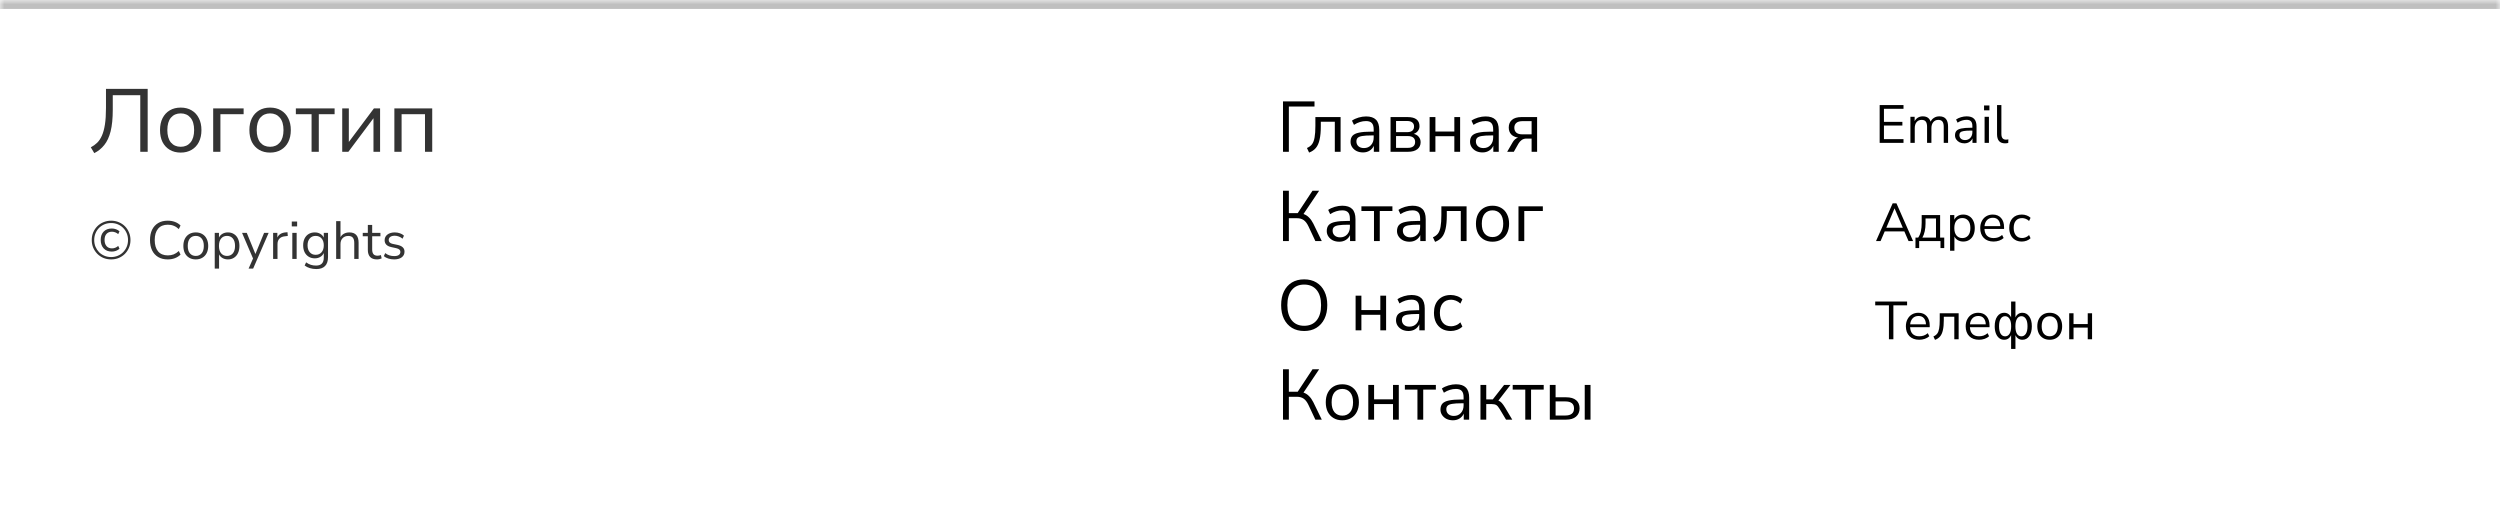 <svg width="280" height="58" viewBox="0 0 280 58" fill="none" xmlns="http://www.w3.org/2000/svg">
<mask id="path-1-inside-1_13_326" fill="white">
<path d="M0 0H280V58H0V0Z"/>
</mask>
<path d="M0 0H280V58H0V0Z" fill="white"/>
<path d="M0 1H280V-1H0V1Z" fill="#BFBFBF" mask="url(#path-1-inside-1_13_326)"/>
<path d="M12.448 29.054C12.14 29.054 11.854 29 11.59 28.892C11.326 28.78 11.096 28.626 10.9 28.43C10.704 28.23 10.55 28 10.438 27.74C10.33 27.476 10.276 27.19 10.276 26.882C10.276 26.574 10.33 26.29 10.438 26.03C10.55 25.766 10.704 25.536 10.9 25.34C11.096 25.144 11.326 24.992 11.59 24.884C11.854 24.772 12.14 24.716 12.448 24.716C12.756 24.716 13.04 24.772 13.3 24.884C13.564 24.992 13.794 25.144 13.99 25.34C14.186 25.536 14.338 25.766 14.446 26.03C14.558 26.29 14.614 26.574 14.614 26.882C14.614 27.19 14.558 27.476 14.446 27.74C14.338 28 14.186 28.23 13.99 28.43C13.794 28.626 13.564 28.78 13.3 28.892C13.04 29 12.756 29.054 12.448 29.054ZM12.448 28.79C12.716 28.79 12.964 28.742 13.192 28.646C13.424 28.55 13.624 28.416 13.792 28.244C13.964 28.068 14.098 27.866 14.194 27.638C14.29 27.406 14.338 27.154 14.338 26.882C14.338 26.61 14.29 26.36 14.194 26.132C14.098 25.9 13.964 25.698 13.792 25.526C13.624 25.354 13.424 25.22 13.192 25.124C12.964 25.028 12.716 24.98 12.448 24.98C12.18 24.98 11.93 25.028 11.698 25.124C11.466 25.22 11.264 25.354 11.092 25.526C10.924 25.698 10.792 25.9 10.696 26.132C10.6 26.36 10.552 26.61 10.552 26.882C10.552 27.154 10.6 27.406 10.696 27.638C10.792 27.866 10.924 28.068 11.092 28.244C11.264 28.416 11.466 28.55 11.698 28.646C11.93 28.742 12.18 28.79 12.448 28.79ZM12.526 28.178C12.142 28.178 11.838 28.06 11.614 27.824C11.39 27.584 11.278 27.266 11.278 26.87C11.278 26.474 11.39 26.162 11.614 25.934C11.838 25.706 12.142 25.592 12.526 25.592C12.686 25.592 12.842 25.62 12.994 25.676C13.15 25.732 13.28 25.81 13.384 25.91L13.24 26.222C13.132 26.13 13.018 26.062 12.898 26.018C12.778 25.974 12.66 25.952 12.544 25.952C12.284 25.952 12.08 26.032 11.932 26.192C11.784 26.352 11.71 26.578 11.71 26.87C11.71 27.162 11.784 27.394 11.932 27.566C12.08 27.734 12.284 27.818 12.544 27.818C12.66 27.818 12.778 27.796 12.898 27.752C13.018 27.708 13.132 27.638 13.24 27.542L13.384 27.86C13.28 27.956 13.15 28.034 12.994 28.094C12.838 28.15 12.682 28.178 12.526 28.178ZM18.786 29.054C18.37 29.054 18.014 28.966 17.718 28.79C17.422 28.614 17.194 28.364 17.034 28.04C16.878 27.716 16.8 27.33 16.8 26.882C16.8 26.438 16.878 26.054 17.034 25.73C17.194 25.406 17.422 25.156 17.718 24.98C18.014 24.804 18.37 24.716 18.786 24.716C19.078 24.716 19.346 24.762 19.59 24.854C19.838 24.946 20.048 25.08 20.22 25.256L20.028 25.658C19.844 25.486 19.652 25.362 19.452 25.286C19.256 25.206 19.038 25.166 18.798 25.166C18.322 25.166 17.958 25.316 17.706 25.616C17.454 25.916 17.328 26.338 17.328 26.882C17.328 27.43 17.454 27.854 17.706 28.154C17.958 28.454 18.322 28.604 18.798 28.604C19.038 28.604 19.256 28.566 19.452 28.49C19.652 28.41 19.844 28.284 20.028 28.112L20.22 28.514C20.048 28.686 19.838 28.82 19.59 28.916C19.346 29.008 19.078 29.054 18.786 29.054ZM21.928 29.054C21.644 29.054 21.398 28.992 21.19 28.868C20.982 28.744 20.82 28.57 20.704 28.346C20.592 28.118 20.536 27.85 20.536 27.542C20.536 27.234 20.592 26.968 20.704 26.744C20.82 26.516 20.982 26.34 21.19 26.216C21.398 26.092 21.644 26.03 21.928 26.03C22.208 26.03 22.452 26.092 22.66 26.216C22.872 26.34 23.034 26.516 23.146 26.744C23.262 26.968 23.32 27.234 23.32 27.542C23.32 27.85 23.262 28.118 23.146 28.346C23.034 28.57 22.872 28.744 22.66 28.868C22.452 28.992 22.208 29.054 21.928 29.054ZM21.928 28.664C22.2 28.664 22.418 28.568 22.582 28.376C22.746 28.18 22.828 27.902 22.828 27.542C22.828 27.178 22.746 26.9 22.582 26.708C22.418 26.516 22.2 26.42 21.928 26.42C21.652 26.42 21.432 26.516 21.268 26.708C21.108 26.9 21.028 27.178 21.028 27.542C21.028 27.902 21.108 28.18 21.268 28.376C21.432 28.568 21.652 28.664 21.928 28.664ZM24.05 30.08V26.084H24.524V26.606C24.612 26.426 24.742 26.286 24.914 26.186C25.09 26.082 25.294 26.03 25.526 26.03C25.786 26.03 26.012 26.092 26.204 26.216C26.4 26.336 26.55 26.51 26.654 26.738C26.762 26.962 26.816 27.23 26.816 27.542C26.816 27.85 26.762 28.118 26.654 28.346C26.55 28.57 26.4 28.744 26.204 28.868C26.012 28.992 25.786 29.054 25.526 29.054C25.302 29.054 25.102 29.004 24.926 28.904C24.75 28.804 24.62 28.666 24.536 28.49V30.08H24.05ZM25.424 28.664C25.696 28.664 25.914 28.568 26.078 28.376C26.242 28.18 26.324 27.902 26.324 27.542C26.324 27.178 26.242 26.9 26.078 26.708C25.914 26.516 25.696 26.42 25.424 26.42C25.152 26.42 24.934 26.516 24.77 26.708C24.606 26.9 24.524 27.178 24.524 27.542C24.524 27.902 24.606 28.18 24.77 28.376C24.934 28.568 25.152 28.664 25.424 28.664ZM27.843 30.08L28.341 28.952L27.111 26.084H27.639L28.605 28.448L29.577 26.084H30.087L28.353 30.08H27.843ZM30.589 29V26.084H31.063V26.606C31.219 26.254 31.539 26.06 32.023 26.024L32.197 26.006L32.233 26.426L31.927 26.462C31.651 26.486 31.441 26.574 31.297 26.726C31.153 26.874 31.081 27.078 31.081 27.338V29H30.589ZM32.679 25.358V24.812H33.279V25.358H32.679ZM32.739 29V26.084H33.225V29H32.739ZM35.424 30.134C35.172 30.134 34.934 30.1 34.71 30.032C34.49 29.968 34.294 29.87 34.122 29.738L34.284 29.384C34.464 29.512 34.642 29.604 34.818 29.66C34.998 29.716 35.192 29.744 35.4 29.744C35.976 29.744 36.264 29.448 36.264 28.856V28.34C36.18 28.524 36.048 28.67 35.868 28.778C35.692 28.882 35.49 28.934 35.262 28.934C34.994 28.934 34.762 28.872 34.566 28.748C34.37 28.624 34.218 28.454 34.11 28.238C34.006 28.018 33.954 27.764 33.954 27.476C33.954 27.188 34.006 26.936 34.11 26.72C34.218 26.5 34.37 26.33 34.566 26.21C34.762 26.09 34.994 26.03 35.262 26.03C35.49 26.03 35.692 26.082 35.868 26.186C36.048 26.29 36.18 26.432 36.264 26.612V26.084H36.738V28.79C36.738 29.238 36.626 29.574 36.402 29.798C36.182 30.022 35.856 30.134 35.424 30.134ZM35.352 28.538C35.632 28.538 35.854 28.442 36.018 28.25C36.182 28.058 36.264 27.8 36.264 27.476C36.264 27.152 36.182 26.896 36.018 26.708C35.854 26.516 35.632 26.42 35.352 26.42C35.076 26.42 34.856 26.516 34.692 26.708C34.528 26.896 34.446 27.152 34.446 27.476C34.446 27.8 34.528 28.058 34.692 28.25C34.856 28.442 35.076 28.538 35.352 28.538ZM37.649 29V24.77H38.135V26.564C38.231 26.388 38.365 26.256 38.537 26.168C38.713 26.076 38.909 26.03 39.125 26.03C39.817 26.03 40.163 26.414 40.163 27.182V29H39.677V27.212C39.677 26.94 39.623 26.742 39.515 26.618C39.411 26.49 39.243 26.426 39.011 26.426C38.743 26.426 38.529 26.51 38.369 26.678C38.213 26.842 38.135 27.062 38.135 27.338V29H37.649ZM42.23 29.054C41.886 29.054 41.627 28.964 41.456 28.784C41.283 28.6 41.197 28.336 41.197 27.992V26.462H40.627V26.084H41.197V25.19H41.684V26.084H42.608V26.462H41.684V27.944C41.684 28.172 41.731 28.346 41.828 28.466C41.923 28.582 42.08 28.64 42.295 28.64C42.359 28.64 42.423 28.632 42.487 28.616C42.551 28.6 42.609 28.584 42.661 28.568L42.745 28.94C42.694 28.968 42.617 28.994 42.517 29.018C42.417 29.042 42.322 29.054 42.23 29.054ZM44.141 29.054C43.913 29.054 43.697 29.022 43.493 28.958C43.289 28.894 43.121 28.804 42.989 28.688L43.145 28.346C43.289 28.462 43.447 28.548 43.619 28.604C43.795 28.656 43.973 28.682 44.153 28.682C44.381 28.682 44.553 28.64 44.669 28.556C44.785 28.472 44.843 28.358 44.843 28.214C44.843 28.102 44.805 28.014 44.729 27.95C44.653 27.882 44.533 27.83 44.369 27.794L43.823 27.674C43.327 27.566 43.079 27.31 43.079 26.906C43.079 26.642 43.183 26.43 43.391 26.27C43.603 26.11 43.879 26.03 44.219 26.03C44.419 26.03 44.609 26.062 44.789 26.126C44.973 26.186 45.125 26.276 45.245 26.396L45.083 26.738C44.967 26.63 44.831 26.548 44.675 26.492C44.523 26.432 44.371 26.402 44.219 26.402C43.995 26.402 43.825 26.446 43.709 26.534C43.593 26.622 43.535 26.738 43.535 26.882C43.535 27.106 43.683 27.25 43.979 27.314L44.525 27.428C44.781 27.484 44.975 27.574 45.107 27.698C45.239 27.818 45.305 27.982 45.305 28.19C45.305 28.458 45.199 28.67 44.987 28.826C44.775 28.978 44.493 29.054 44.141 29.054Z" fill="#333333"/>
<path d="M10.56 17.15L10.17 16.5C10.437 16.36 10.673 16.19 10.88 15.99C11.087 15.79 11.263 15.527 11.41 15.2C11.557 14.873 11.67 14.46 11.75 13.96C11.83 13.453 11.87 12.823 11.87 12.07V9.95H16.54V17H15.71V10.66H12.63V12.28C12.63 13.26 12.55 14.07 12.39 14.71C12.23 15.343 11.993 15.853 11.68 16.24C11.373 16.627 11 16.93 10.56 17.15ZM20.242 17.09C19.769 17.09 19.359 16.987 19.012 16.78C18.665 16.573 18.395 16.283 18.202 15.91C18.015 15.53 17.922 15.083 17.922 14.57C17.922 14.057 18.015 13.613 18.202 13.24C18.395 12.86 18.665 12.567 19.012 12.36C19.359 12.153 19.769 12.05 20.242 12.05C20.709 12.05 21.115 12.153 21.462 12.36C21.815 12.567 22.085 12.86 22.272 13.24C22.465 13.613 22.562 14.057 22.562 14.57C22.562 15.083 22.465 15.53 22.272 15.91C22.085 16.283 21.815 16.573 21.462 16.78C21.115 16.987 20.709 17.09 20.242 17.09ZM20.242 16.44C20.695 16.44 21.059 16.28 21.332 15.96C21.605 15.633 21.742 15.17 21.742 14.57C21.742 13.963 21.605 13.5 21.332 13.18C21.059 12.86 20.695 12.7 20.242 12.7C19.782 12.7 19.415 12.86 19.142 13.18C18.875 13.5 18.742 13.963 18.742 14.57C18.742 15.17 18.875 15.633 19.142 15.96C19.415 16.28 19.782 16.44 20.242 16.44ZM23.876 17V12.14H27.286V12.79H24.686V17H23.876ZM30.252 17.09C29.779 17.09 29.369 16.987 29.022 16.78C28.675 16.573 28.405 16.283 28.212 15.91C28.025 15.53 27.932 15.083 27.932 14.57C27.932 14.057 28.025 13.613 28.212 13.24C28.405 12.86 28.675 12.567 29.022 12.36C29.369 12.153 29.779 12.05 30.252 12.05C30.718 12.05 31.125 12.153 31.472 12.36C31.825 12.567 32.095 12.86 32.282 13.24C32.475 13.613 32.572 14.057 32.572 14.57C32.572 15.083 32.475 15.53 32.282 15.91C32.095 16.283 31.825 16.573 31.472 16.78C31.125 16.987 30.718 17.09 30.252 17.09ZM30.252 16.44C30.705 16.44 31.069 16.28 31.342 15.96C31.615 15.633 31.752 15.17 31.752 14.57C31.752 13.963 31.615 13.5 31.342 13.18C31.069 12.86 30.705 12.7 30.252 12.7C29.792 12.7 29.425 12.86 29.152 13.18C28.885 13.5 28.752 13.963 28.752 14.57C28.752 15.17 28.885 15.633 29.152 15.96C29.425 16.28 29.792 16.44 30.252 16.44ZM34.896 17V12.79H33.136V12.14H37.476V12.79H35.706V17H34.896ZM38.329 17V12.14H39.069V15.9L41.879 12.14H42.569V17H41.829V13.24L39.019 17H38.329ZM44.169 17V12.14H48.409V17H47.599V12.79H44.979V17H44.169Z" fill="#333333"/>
<path d="M143.696 17V11.36H147.224V11.928H144.352V17H143.696ZM146.619 17.088L146.379 16.576C146.619 16.475 146.809 16.333 146.947 16.152C147.086 15.965 147.182 15.709 147.235 15.384C147.294 15.059 147.323 14.632 147.323 14.104V13.112H150.147V17H149.499V13.632H147.931V14.128C147.931 14.736 147.886 15.237 147.795 15.632C147.71 16.027 147.571 16.339 147.379 16.568C147.187 16.797 146.934 16.971 146.619 17.088ZM152.661 17.072C152.394 17.072 152.154 17.021 151.941 16.92C151.733 16.813 151.568 16.669 151.445 16.488C151.322 16.307 151.261 16.104 151.261 15.88C151.261 15.597 151.333 15.373 151.477 15.208C151.626 15.043 151.869 14.925 152.205 14.856C152.546 14.781 153.01 14.744 153.597 14.744H153.853V14.496C153.853 14.165 153.784 13.928 153.645 13.784C153.512 13.635 153.296 13.56 152.997 13.56C152.762 13.56 152.536 13.595 152.317 13.664C152.098 13.728 151.874 13.835 151.645 13.984L151.421 13.512C151.624 13.368 151.869 13.253 152.157 13.168C152.45 13.083 152.73 13.04 152.997 13.04C153.498 13.04 153.869 13.163 154.109 13.408C154.354 13.653 154.477 14.035 154.477 14.552V17H153.869V16.328C153.768 16.557 153.61 16.739 153.397 16.872C153.189 17.005 152.944 17.072 152.661 17.072ZM152.765 16.584C153.085 16.584 153.346 16.475 153.549 16.256C153.752 16.032 153.853 15.749 153.853 15.408V15.168H153.605C153.173 15.168 152.832 15.189 152.581 15.232C152.336 15.269 152.162 15.339 152.061 15.44C151.965 15.536 151.917 15.669 151.917 15.84C151.917 16.059 151.992 16.237 152.141 16.376C152.296 16.515 152.504 16.584 152.765 16.584ZM155.742 17V13.112H157.638C158.096 13.112 158.435 13.2 158.654 13.376C158.872 13.547 158.982 13.8 158.982 14.136C158.982 14.339 158.923 14.515 158.806 14.664C158.694 14.813 158.539 14.923 158.342 14.992C158.582 15.051 158.768 15.163 158.902 15.328C159.04 15.493 159.11 15.693 159.11 15.928C159.11 16.259 158.987 16.52 158.742 16.712C158.496 16.904 158.15 17 157.702 17H155.742ZM156.358 14.8H157.606C157.851 14.8 158.04 14.747 158.174 14.64C158.307 14.528 158.374 14.371 158.374 14.168C158.374 13.971 158.307 13.819 158.174 13.712C158.04 13.605 157.851 13.552 157.606 13.552H156.358V14.8ZM156.358 16.56H157.678C157.944 16.56 158.147 16.504 158.286 16.392C158.424 16.28 158.494 16.115 158.494 15.896C158.494 15.683 158.424 15.52 158.286 15.408C158.147 15.296 157.944 15.24 157.678 15.24H156.358V16.56ZM160.117 17V13.112H160.765V14.728H162.885V13.112H163.533V17H162.885V15.256H160.765V17H160.117ZM166.044 17.072C165.777 17.072 165.537 17.021 165.324 16.92C165.116 16.813 164.951 16.669 164.828 16.488C164.705 16.307 164.644 16.104 164.644 15.88C164.644 15.597 164.716 15.373 164.86 15.208C165.009 15.043 165.252 14.925 165.588 14.856C165.929 14.781 166.393 14.744 166.98 14.744H167.236V14.496C167.236 14.165 167.167 13.928 167.028 13.784C166.895 13.635 166.679 13.56 166.38 13.56C166.145 13.56 165.919 13.595 165.7 13.664C165.481 13.728 165.257 13.835 165.028 13.984L164.804 13.512C165.007 13.368 165.252 13.253 165.54 13.168C165.833 13.083 166.113 13.04 166.38 13.04C166.881 13.04 167.252 13.163 167.492 13.408C167.737 13.653 167.86 14.035 167.86 14.552V17H167.252V16.328C167.151 16.557 166.993 16.739 166.78 16.872C166.572 17.005 166.327 17.072 166.044 17.072ZM166.148 16.584C166.468 16.584 166.729 16.475 166.932 16.256C167.135 16.032 167.236 15.749 167.236 15.408V15.168H166.988C166.556 15.168 166.215 15.189 165.964 15.232C165.719 15.269 165.545 15.339 165.444 15.44C165.348 15.536 165.3 15.669 165.3 15.84C165.3 16.059 165.375 16.237 165.524 16.376C165.679 16.515 165.887 16.584 166.148 16.584ZM168.804 17L169.404 15.96C169.564 15.677 169.77 15.493 170.02 15.408C169.69 15.36 169.434 15.24 169.252 15.048C169.071 14.851 168.98 14.595 168.98 14.28C168.98 13.923 169.098 13.64 169.332 13.432C169.572 13.219 169.93 13.112 170.404 13.112H172.156V17H171.54V15.52H170.972C170.759 15.52 170.578 15.573 170.428 15.68C170.284 15.787 170.167 15.917 170.076 16.072L169.548 17H168.804ZM170.524 15.048H171.54V13.568H170.524C170.21 13.568 169.978 13.635 169.828 13.768C169.679 13.896 169.604 14.075 169.604 14.304C169.604 14.539 169.679 14.723 169.828 14.856C169.978 14.984 170.21 15.048 170.524 15.048Z" fill="black"/>
<path d="M143.696 27V21.36H144.352V23.872H145.344L147 21.36H147.744L145.992 23.968C146.227 24.048 146.432 24.179 146.608 24.36C146.789 24.536 146.949 24.763 147.088 25.04L148.04 27H147.32L146.544 25.344C146.389 25.019 146.211 24.787 146.008 24.648C145.805 24.509 145.557 24.44 145.264 24.44H144.352V27H143.696ZM149.997 27.072C149.73 27.072 149.49 27.021 149.277 26.92C149.069 26.813 148.904 26.669 148.781 26.488C148.658 26.307 148.597 26.104 148.597 25.88C148.597 25.597 148.669 25.373 148.813 25.208C148.962 25.043 149.205 24.925 149.541 24.856C149.882 24.781 150.346 24.744 150.933 24.744H151.189V24.496C151.189 24.165 151.12 23.928 150.981 23.784C150.848 23.635 150.632 23.56 150.333 23.56C150.098 23.56 149.872 23.595 149.653 23.664C149.434 23.728 149.21 23.835 148.981 23.984L148.757 23.512C148.96 23.368 149.205 23.253 149.493 23.168C149.786 23.083 150.066 23.04 150.333 23.04C150.834 23.04 151.205 23.163 151.445 23.408C151.69 23.653 151.813 24.035 151.813 24.552V27H151.205V26.328C151.104 26.557 150.946 26.739 150.733 26.872C150.525 27.005 150.28 27.072 149.997 27.072ZM150.101 26.584C150.421 26.584 150.682 26.475 150.885 26.256C151.088 26.032 151.189 25.749 151.189 25.408V25.168H150.941C150.509 25.168 150.168 25.189 149.917 25.232C149.672 25.269 149.498 25.339 149.397 25.44C149.301 25.536 149.253 25.669 149.253 25.84C149.253 26.059 149.328 26.237 149.477 26.376C149.632 26.515 149.84 26.584 150.101 26.584ZM153.886 27V23.632H152.478V23.112H155.95V23.632H154.534V27H153.886ZM157.864 27.072C157.598 27.072 157.358 27.021 157.144 26.92C156.936 26.813 156.771 26.669 156.648 26.488C156.526 26.307 156.464 26.104 156.464 25.88C156.464 25.597 156.536 25.373 156.68 25.208C156.83 25.043 157.072 24.925 157.408 24.856C157.75 24.781 158.214 24.744 158.8 24.744H159.056V24.496C159.056 24.165 158.987 23.928 158.848 23.784C158.715 23.635 158.499 23.56 158.2 23.56C157.966 23.56 157.739 23.595 157.52 23.664C157.302 23.728 157.078 23.835 156.848 23.984L156.624 23.512C156.827 23.368 157.072 23.253 157.36 23.168C157.654 23.083 157.934 23.04 158.2 23.04C158.702 23.04 159.072 23.163 159.312 23.408C159.558 23.653 159.68 24.035 159.68 24.552V27H159.072V26.328C158.971 26.557 158.814 26.739 158.6 26.872C158.392 27.005 158.147 27.072 157.864 27.072ZM157.968 26.584C158.288 26.584 158.55 26.475 158.752 26.256C158.955 26.032 159.056 25.749 159.056 25.408V25.168H158.808C158.376 25.168 158.035 25.189 157.784 25.232C157.539 25.269 157.366 25.339 157.264 25.44C157.168 25.536 157.12 25.669 157.12 25.84C157.12 26.059 157.195 26.237 157.344 26.376C157.499 26.515 157.707 26.584 157.968 26.584ZM160.729 27.088L160.489 26.576C160.729 26.475 160.918 26.333 161.057 26.152C161.195 25.965 161.291 25.709 161.345 25.384C161.403 25.059 161.433 24.632 161.433 24.104V23.112H164.257V27H163.609V23.632H162.041V24.128C162.041 24.736 161.995 25.237 161.905 25.632C161.819 26.027 161.681 26.339 161.489 26.568C161.297 26.797 161.043 26.971 160.729 27.088ZM167.162 27.072C166.784 27.072 166.456 26.989 166.178 26.824C165.901 26.659 165.685 26.427 165.53 26.128C165.381 25.824 165.306 25.467 165.306 25.056C165.306 24.645 165.381 24.291 165.53 23.992C165.685 23.688 165.901 23.453 166.178 23.288C166.456 23.123 166.784 23.04 167.162 23.04C167.536 23.04 167.861 23.123 168.138 23.288C168.421 23.453 168.637 23.688 168.786 23.992C168.941 24.291 169.018 24.645 169.018 25.056C169.018 25.467 168.941 25.824 168.786 26.128C168.637 26.427 168.421 26.659 168.138 26.824C167.861 26.989 167.536 27.072 167.162 27.072ZM167.162 26.552C167.525 26.552 167.816 26.424 168.034 26.168C168.253 25.907 168.362 25.536 168.362 25.056C168.362 24.571 168.253 24.2 168.034 23.944C167.816 23.688 167.525 23.56 167.162 23.56C166.794 23.56 166.501 23.688 166.282 23.944C166.069 24.2 165.962 24.571 165.962 25.056C165.962 25.536 166.069 25.907 166.282 26.168C166.501 26.424 166.794 26.552 167.162 26.552ZM170.07 27V23.112H172.798V23.632H170.718V27H170.07Z" fill="black"/>
<path d="M146.064 37.072C145.541 37.072 145.085 36.955 144.696 36.72C144.312 36.48 144.013 36.144 143.8 35.712C143.592 35.28 143.488 34.768 143.488 34.176C143.488 33.584 143.592 33.072 143.8 32.64C144.008 32.208 144.304 31.875 144.688 31.64C145.077 31.405 145.536 31.288 146.064 31.288C146.597 31.288 147.056 31.405 147.44 31.64C147.829 31.875 148.128 32.208 148.336 32.64C148.549 33.067 148.656 33.576 148.656 34.168C148.656 34.76 148.549 35.275 148.336 35.712C148.123 36.144 147.821 36.48 147.432 36.72C147.048 36.955 146.592 37.072 146.064 37.072ZM146.064 36.488C146.667 36.488 147.133 36.285 147.464 35.88C147.795 35.475 147.96 34.907 147.96 34.176C147.96 33.445 147.795 32.88 147.464 32.48C147.133 32.075 146.667 31.872 146.064 31.872C145.472 31.872 145.011 32.075 144.68 32.48C144.349 32.88 144.184 33.445 144.184 34.176C144.184 34.901 144.349 35.469 144.68 35.88C145.011 36.285 145.472 36.488 146.064 36.488ZM151.828 37V33.112H152.476V34.728H154.596V33.112H155.244V37H154.596V35.256H152.476V37H151.828ZM157.755 37.072C157.488 37.072 157.248 37.021 157.035 36.92C156.827 36.813 156.661 36.669 156.539 36.488C156.416 36.307 156.355 36.104 156.355 35.88C156.355 35.597 156.427 35.373 156.571 35.208C156.72 35.043 156.963 34.925 157.299 34.856C157.64 34.781 158.104 34.744 158.691 34.744H158.947V34.496C158.947 34.165 158.877 33.928 158.739 33.784C158.605 33.635 158.389 33.56 158.091 33.56C157.856 33.56 157.629 33.595 157.411 33.664C157.192 33.728 156.968 33.835 156.739 33.984L156.515 33.512C156.717 33.368 156.963 33.253 157.251 33.168C157.544 33.083 157.824 33.04 158.091 33.04C158.592 33.04 158.963 33.163 159.203 33.408C159.448 33.653 159.571 34.035 159.571 34.552V37H158.963V36.328C158.861 36.557 158.704 36.739 158.491 36.872C158.283 37.005 158.037 37.072 157.755 37.072ZM157.859 36.584C158.179 36.584 158.44 36.475 158.643 36.256C158.845 36.032 158.947 35.749 158.947 35.408V35.168H158.699C158.267 35.168 157.925 35.189 157.675 35.232C157.429 35.269 157.256 35.339 157.155 35.44C157.059 35.536 157.011 35.669 157.011 35.84C157.011 36.059 157.085 36.237 157.235 36.376C157.389 36.515 157.597 36.584 157.859 36.584ZM162.491 37.072C162.102 37.072 161.766 36.989 161.483 36.824C161.201 36.653 160.982 36.416 160.827 36.112C160.678 35.803 160.603 35.443 160.603 35.032C160.603 34.413 160.771 33.928 161.107 33.576C161.443 33.219 161.905 33.04 162.491 33.04C162.731 33.04 162.969 33.083 163.203 33.168C163.438 33.253 163.633 33.373 163.787 33.528L163.563 34C163.409 33.851 163.238 33.741 163.051 33.672C162.87 33.603 162.697 33.568 162.531 33.568C162.126 33.568 161.814 33.696 161.595 33.952C161.377 34.203 161.267 34.565 161.267 35.04C161.267 35.504 161.377 35.872 161.595 36.144C161.814 36.411 162.126 36.544 162.531 36.544C162.697 36.544 162.87 36.509 163.051 36.44C163.238 36.371 163.409 36.259 163.563 36.104L163.787 36.576C163.633 36.731 163.435 36.853 163.195 36.944C162.961 37.029 162.726 37.072 162.491 37.072Z" fill="black"/>
<path d="M143.696 47V41.36H144.352V43.872H145.344L147 41.36H147.744L145.992 43.968C146.227 44.048 146.432 44.179 146.608 44.36C146.789 44.536 146.949 44.763 147.088 45.04L148.04 47H147.32L146.544 45.344C146.389 45.019 146.211 44.787 146.008 44.648C145.805 44.509 145.557 44.44 145.264 44.44H144.352V47H143.696ZM150.342 47.072C149.963 47.072 149.635 46.989 149.358 46.824C149.081 46.659 148.865 46.427 148.71 46.128C148.561 45.824 148.486 45.467 148.486 45.056C148.486 44.645 148.561 44.291 148.71 43.992C148.865 43.688 149.081 43.453 149.358 43.288C149.635 43.123 149.963 43.04 150.342 43.04C150.715 43.04 151.041 43.123 151.318 43.288C151.601 43.453 151.817 43.688 151.966 43.992C152.121 44.291 152.198 44.645 152.198 45.056C152.198 45.467 152.121 45.824 151.966 46.128C151.817 46.427 151.601 46.659 151.318 46.824C151.041 46.989 150.715 47.072 150.342 47.072ZM150.342 46.552C150.705 46.552 150.995 46.424 151.214 46.168C151.433 45.907 151.542 45.536 151.542 45.056C151.542 44.571 151.433 44.2 151.214 43.944C150.995 43.688 150.705 43.56 150.342 43.56C149.974 43.56 149.681 43.688 149.462 43.944C149.249 44.2 149.142 44.571 149.142 45.056C149.142 45.536 149.249 45.907 149.462 46.168C149.681 46.424 149.974 46.552 150.342 46.552ZM153.249 47V43.112H153.897V44.728H156.017V43.112H156.665V47H156.017V45.256H153.897V47H153.249ZM158.753 47V43.632H157.345V43.112H160.817V43.632H159.401V47H158.753ZM162.731 47.072C162.465 47.072 162.225 47.021 162.011 46.92C161.803 46.813 161.638 46.669 161.515 46.488C161.393 46.307 161.331 46.104 161.331 45.88C161.331 45.597 161.403 45.373 161.547 45.208C161.697 45.043 161.939 44.925 162.275 44.856C162.617 44.781 163.081 44.744 163.667 44.744H163.923V44.496C163.923 44.165 163.854 43.928 163.715 43.784C163.582 43.635 163.366 43.56 163.067 43.56C162.833 43.56 162.606 43.595 162.387 43.664C162.169 43.728 161.945 43.835 161.715 43.984L161.491 43.512C161.694 43.368 161.939 43.253 162.227 43.168C162.521 43.083 162.801 43.04 163.067 43.04C163.569 43.04 163.939 43.163 164.179 43.408C164.425 43.653 164.547 44.035 164.547 44.552V47H163.939V46.328C163.838 46.557 163.681 46.739 163.467 46.872C163.259 47.005 163.014 47.072 162.731 47.072ZM162.835 46.584C163.155 46.584 163.417 46.475 163.619 46.256C163.822 46.032 163.923 45.749 163.923 45.408V45.168H163.675C163.243 45.168 162.902 45.189 162.651 45.232C162.406 45.269 162.233 45.339 162.131 45.44C162.035 45.536 161.987 45.669 161.987 45.84C161.987 46.059 162.062 46.237 162.211 46.376C162.366 46.515 162.574 46.584 162.835 46.584ZM165.812 47V43.112H166.46V44.736H167.188L168.46 43.112H169.172L167.82 44.864C167.959 44.917 168.084 45.005 168.196 45.128C168.308 45.251 168.433 45.427 168.572 45.656L169.372 47H168.676L167.972 45.824C167.839 45.595 167.711 45.443 167.588 45.368C167.465 45.293 167.292 45.256 167.068 45.256H166.46V47H165.812ZM170.831 47V43.632H169.423V43.112H172.895V43.632H171.479V47H170.831ZM173.578 47V43.112H174.226V44.496H175.402C175.898 44.496 176.274 44.605 176.53 44.824C176.786 45.037 176.914 45.341 176.914 45.736C176.914 46.125 176.78 46.435 176.514 46.664C176.252 46.888 175.882 47 175.402 47H173.578ZM177.49 47V43.112H178.138V47H177.49ZM174.226 46.536H175.338C175.636 46.536 175.868 46.472 176.034 46.344C176.204 46.216 176.29 46.016 176.29 45.744C176.29 45.477 176.207 45.28 176.042 45.152C175.876 45.024 175.642 44.96 175.338 44.96H174.226V46.536Z" fill="black"/>
<path d="M210.522 16V11.77H213.192V12.184H211.002V13.648H213.066V14.062H211.002V15.586H213.192V16H210.522ZM213.966 16V13.084H214.44V13.576C214.528 13.4 214.65 13.266 214.806 13.174C214.962 13.078 215.144 13.03 215.352 13.03C215.808 13.03 216.1 13.228 216.228 13.624C216.316 13.44 216.446 13.296 216.618 13.192C216.79 13.084 216.988 13.03 217.212 13.03C217.86 13.03 218.184 13.414 218.184 14.182V16H217.698V14.206C217.698 13.938 217.65 13.742 217.554 13.618C217.462 13.49 217.308 13.426 217.092 13.426C216.856 13.426 216.668 13.51 216.528 13.678C216.388 13.846 216.318 14.07 216.318 14.35V16H215.832V14.206C215.832 13.938 215.784 13.742 215.688 13.618C215.596 13.49 215.442 13.426 215.226 13.426C214.986 13.426 214.796 13.51 214.656 13.678C214.52 13.846 214.452 14.07 214.452 14.35V16H213.966ZM220.011 16.054C219.811 16.054 219.631 16.016 219.471 15.94C219.315 15.86 219.191 15.752 219.099 15.616C219.007 15.48 218.961 15.328 218.961 15.16C218.961 14.948 219.015 14.78 219.123 14.656C219.235 14.532 219.417 14.444 219.669 14.392C219.925 14.336 220.273 14.308 220.713 14.308H220.905V14.122C220.905 13.874 220.853 13.696 220.749 13.588C220.649 13.476 220.487 13.42 220.263 13.42C220.087 13.42 219.917 13.446 219.753 13.498C219.589 13.546 219.421 13.626 219.249 13.738L219.081 13.384C219.233 13.276 219.417 13.19 219.633 13.126C219.853 13.062 220.063 13.03 220.263 13.03C220.639 13.03 220.917 13.122 221.097 13.306C221.281 13.49 221.373 13.776 221.373 14.164V16H220.917V15.496C220.841 15.668 220.723 15.804 220.563 15.904C220.407 16.004 220.223 16.054 220.011 16.054ZM220.089 15.688C220.329 15.688 220.525 15.606 220.677 15.442C220.829 15.274 220.905 15.062 220.905 14.806V14.626H220.719C220.395 14.626 220.139 14.642 219.951 14.674C219.767 14.702 219.637 14.754 219.561 14.83C219.489 14.902 219.453 15.002 219.453 15.13C219.453 15.294 219.509 15.428 219.621 15.532C219.737 15.636 219.893 15.688 220.089 15.688ZM222.214 12.358V11.812H222.814V12.358H222.214ZM222.274 16V13.084H222.76V16H222.274ZM224.563 16.054C224.267 16.054 224.043 15.968 223.891 15.796C223.743 15.62 223.669 15.366 223.669 15.034V11.77H224.155V14.998C224.155 15.426 224.325 15.64 224.665 15.64C224.765 15.64 224.855 15.628 224.935 15.604L224.923 16.012C224.799 16.04 224.679 16.054 224.563 16.054Z" fill="black"/>
<path d="M210.114 27L211.98 22.77H212.4L214.266 27H213.756L213.288 25.92H211.086L210.624 27H210.114ZM212.184 23.346L211.266 25.506H213.114L212.196 23.346H212.184ZM214.533 27.78V26.61H214.839C214.979 26.406 215.079 26.172 215.139 25.908C215.199 25.64 215.229 25.318 215.229 24.942V24.084H217.293V26.61H217.755V27.78H217.335V27H214.947V27.78H214.533ZM215.307 26.61H216.831V24.468H215.661V25.026C215.661 25.326 215.631 25.616 215.571 25.896C215.511 26.176 215.423 26.414 215.307 26.61ZM218.408 28.08V24.084H218.882V24.606C218.97 24.426 219.1 24.286 219.272 24.186C219.448 24.082 219.652 24.03 219.884 24.03C220.144 24.03 220.37 24.092 220.562 24.216C220.758 24.336 220.908 24.51 221.012 24.738C221.12 24.962 221.174 25.23 221.174 25.542C221.174 25.85 221.12 26.118 221.012 26.346C220.908 26.57 220.758 26.744 220.562 26.868C220.37 26.992 220.144 27.054 219.884 27.054C219.66 27.054 219.46 27.004 219.284 26.904C219.108 26.804 218.978 26.666 218.894 26.49V28.08H218.408ZM219.782 26.664C220.054 26.664 220.272 26.568 220.436 26.376C220.6 26.18 220.682 25.902 220.682 25.542C220.682 25.178 220.6 24.9 220.436 24.708C220.272 24.516 220.054 24.42 219.782 24.42C219.51 24.42 219.292 24.516 219.128 24.708C218.964 24.9 218.882 25.178 218.882 25.542C218.882 25.902 218.964 26.18 219.128 26.376C219.292 26.568 219.51 26.664 219.782 26.664ZM223.279 27.054C222.819 27.054 222.455 26.92 222.187 26.652C221.919 26.38 221.785 26.012 221.785 25.548C221.785 25.248 221.845 24.984 221.965 24.756C222.085 24.524 222.249 24.346 222.457 24.222C222.669 24.094 222.913 24.03 223.189 24.03C223.585 24.03 223.895 24.158 224.119 24.414C224.343 24.666 224.455 25.014 224.455 25.458V25.644H222.259C222.275 25.976 222.371 26.23 222.547 26.406C222.723 26.578 222.967 26.664 223.279 26.664C223.455 26.664 223.623 26.638 223.783 26.586C223.943 26.53 224.095 26.44 224.239 26.316L224.407 26.658C224.275 26.782 224.107 26.88 223.903 26.952C223.699 27.02 223.491 27.054 223.279 27.054ZM223.201 24.39C222.925 24.39 222.707 24.476 222.547 24.648C222.387 24.82 222.293 25.046 222.265 25.326H224.035C224.023 25.03 223.945 24.8 223.801 24.636C223.661 24.472 223.461 24.39 223.201 24.39ZM226.452 27.054C226.16 27.054 225.908 26.992 225.696 26.868C225.484 26.74 225.32 26.562 225.204 26.334C225.092 26.102 225.036 25.832 225.036 25.524C225.036 25.06 225.162 24.696 225.414 24.432C225.666 24.164 226.012 24.03 226.452 24.03C226.632 24.03 226.81 24.062 226.986 24.126C227.162 24.19 227.308 24.28 227.424 24.396L227.256 24.75C227.14 24.638 227.012 24.556 226.872 24.504C226.736 24.452 226.606 24.426 226.482 24.426C226.178 24.426 225.944 24.522 225.78 24.714C225.616 24.902 225.534 25.174 225.534 25.53C225.534 25.878 225.616 26.154 225.78 26.358C225.944 26.558 226.178 26.658 226.482 26.658C226.606 26.658 226.736 26.632 226.872 26.58C227.012 26.528 227.14 26.444 227.256 26.328L227.424 26.682C227.308 26.798 227.16 26.89 226.98 26.958C226.804 27.022 226.628 27.054 226.452 27.054Z" fill="black"/>
<path d="M211.56 38V34.196H210.024V33.77H213.594V34.196H212.058V38H211.56ZM214.952 38.054C214.492 38.054 214.128 37.92 213.86 37.652C213.592 37.38 213.458 37.012 213.458 36.548C213.458 36.248 213.518 35.984 213.638 35.756C213.758 35.524 213.922 35.346 214.13 35.222C214.342 35.094 214.586 35.03 214.862 35.03C215.258 35.03 215.568 35.158 215.792 35.414C216.016 35.666 216.128 36.014 216.128 36.458V36.644H213.932C213.948 36.976 214.044 37.23 214.22 37.406C214.396 37.578 214.64 37.664 214.952 37.664C215.128 37.664 215.296 37.638 215.456 37.586C215.616 37.53 215.768 37.44 215.912 37.316L216.08 37.658C215.948 37.782 215.78 37.88 215.576 37.952C215.372 38.02 215.164 38.054 214.952 38.054ZM214.874 35.39C214.598 35.39 214.38 35.476 214.22 35.648C214.06 35.82 213.966 36.046 213.938 36.326H215.708C215.696 36.03 215.618 35.8 215.474 35.636C215.334 35.472 215.134 35.39 214.874 35.39ZM216.722 38.066L216.542 37.682C216.722 37.606 216.864 37.5 216.968 37.364C217.072 37.224 217.144 37.032 217.184 36.788C217.228 36.544 217.25 36.224 217.25 35.828V35.084H219.368V38H218.882V35.474H217.706V35.846C217.706 36.302 217.672 36.678 217.604 36.974C217.54 37.27 217.436 37.504 217.292 37.676C217.148 37.848 216.958 37.978 216.722 38.066ZM221.65 38.054C221.19 38.054 220.826 37.92 220.558 37.652C220.29 37.38 220.156 37.012 220.156 36.548C220.156 36.248 220.216 35.984 220.336 35.756C220.456 35.524 220.62 35.346 220.828 35.222C221.04 35.094 221.284 35.03 221.56 35.03C221.956 35.03 222.266 35.158 222.49 35.414C222.714 35.666 222.826 36.014 222.826 36.458V36.644H220.63C220.646 36.976 220.742 37.23 220.918 37.406C221.094 37.578 221.338 37.664 221.65 37.664C221.826 37.664 221.994 37.638 222.154 37.586C222.314 37.53 222.466 37.44 222.61 37.316L222.778 37.658C222.646 37.782 222.478 37.88 222.274 37.952C222.07 38.02 221.862 38.054 221.65 38.054ZM221.572 35.39C221.296 35.39 221.078 35.476 220.918 35.648C220.758 35.82 220.664 36.046 220.636 36.326H222.406C222.394 36.03 222.316 35.8 222.172 35.636C222.032 35.472 221.832 35.39 221.572 35.39ZM225.244 39.08V37.526C225.172 37.694 225.07 37.824 224.938 37.916C224.806 38.008 224.648 38.054 224.464 38.054C224.252 38.054 224.066 37.992 223.906 37.868C223.75 37.744 223.628 37.57 223.54 37.346C223.452 37.118 223.408 36.85 223.408 36.542C223.408 36.078 223.504 35.71 223.696 35.438C223.888 35.166 224.144 35.03 224.464 35.03C224.648 35.03 224.806 35.076 224.938 35.168C225.07 35.26 225.172 35.39 225.244 35.558V33.77H225.73V35.552C225.802 35.384 225.904 35.256 226.036 35.168C226.168 35.076 226.326 35.03 226.51 35.03C226.826 35.03 227.08 35.166 227.272 35.438C227.468 35.71 227.566 36.078 227.566 36.542C227.566 37.002 227.47 37.37 227.278 37.646C227.086 37.918 226.83 38.054 226.51 38.054C226.326 38.054 226.168 38.008 226.036 37.916C225.904 37.824 225.802 37.696 225.73 37.532V39.08H225.244ZM224.572 37.67C224.784 37.67 224.95 37.574 225.07 37.382C225.19 37.19 225.25 36.91 225.25 36.542C225.25 36.174 225.188 35.894 225.064 35.702C224.944 35.51 224.78 35.414 224.572 35.414C224.364 35.414 224.198 35.51 224.074 35.702C223.954 35.894 223.894 36.174 223.894 36.542C223.894 36.91 223.954 37.19 224.074 37.382C224.198 37.574 224.364 37.67 224.572 37.67ZM226.396 37.67C226.604 37.67 226.77 37.574 226.894 37.382C227.018 37.19 227.08 36.91 227.08 36.542C227.08 36.174 227.018 35.894 226.894 35.702C226.77 35.51 226.604 35.414 226.396 35.414C226.188 35.414 226.024 35.51 225.904 35.702C225.784 35.894 225.724 36.174 225.724 36.542C225.724 36.91 225.782 37.19 225.898 37.382C226.018 37.574 226.184 37.67 226.396 37.67ZM229.569 38.054C229.285 38.054 229.039 37.992 228.831 37.868C228.623 37.744 228.461 37.57 228.345 37.346C228.233 37.118 228.177 36.85 228.177 36.542C228.177 36.234 228.233 35.968 228.345 35.744C228.461 35.516 228.623 35.34 228.831 35.216C229.039 35.092 229.285 35.03 229.569 35.03C229.849 35.03 230.093 35.092 230.301 35.216C230.513 35.34 230.675 35.516 230.787 35.744C230.903 35.968 230.961 36.234 230.961 36.542C230.961 36.85 230.903 37.118 230.787 37.346C230.675 37.57 230.513 37.744 230.301 37.868C230.093 37.992 229.849 38.054 229.569 38.054ZM229.569 37.664C229.841 37.664 230.059 37.568 230.223 37.376C230.387 37.18 230.469 36.902 230.469 36.542C230.469 36.178 230.387 35.9 230.223 35.708C230.059 35.516 229.841 35.42 229.569 35.42C229.293 35.42 229.073 35.516 228.909 35.708C228.749 35.9 228.669 36.178 228.669 36.542C228.669 36.902 228.749 37.18 228.909 37.376C229.073 37.568 229.293 37.664 229.569 37.664ZM231.75 38V35.084H232.236V36.296H233.826V35.084H234.312V38H233.826V36.692H232.236V38H231.75Z" fill="black"/>
</svg>
